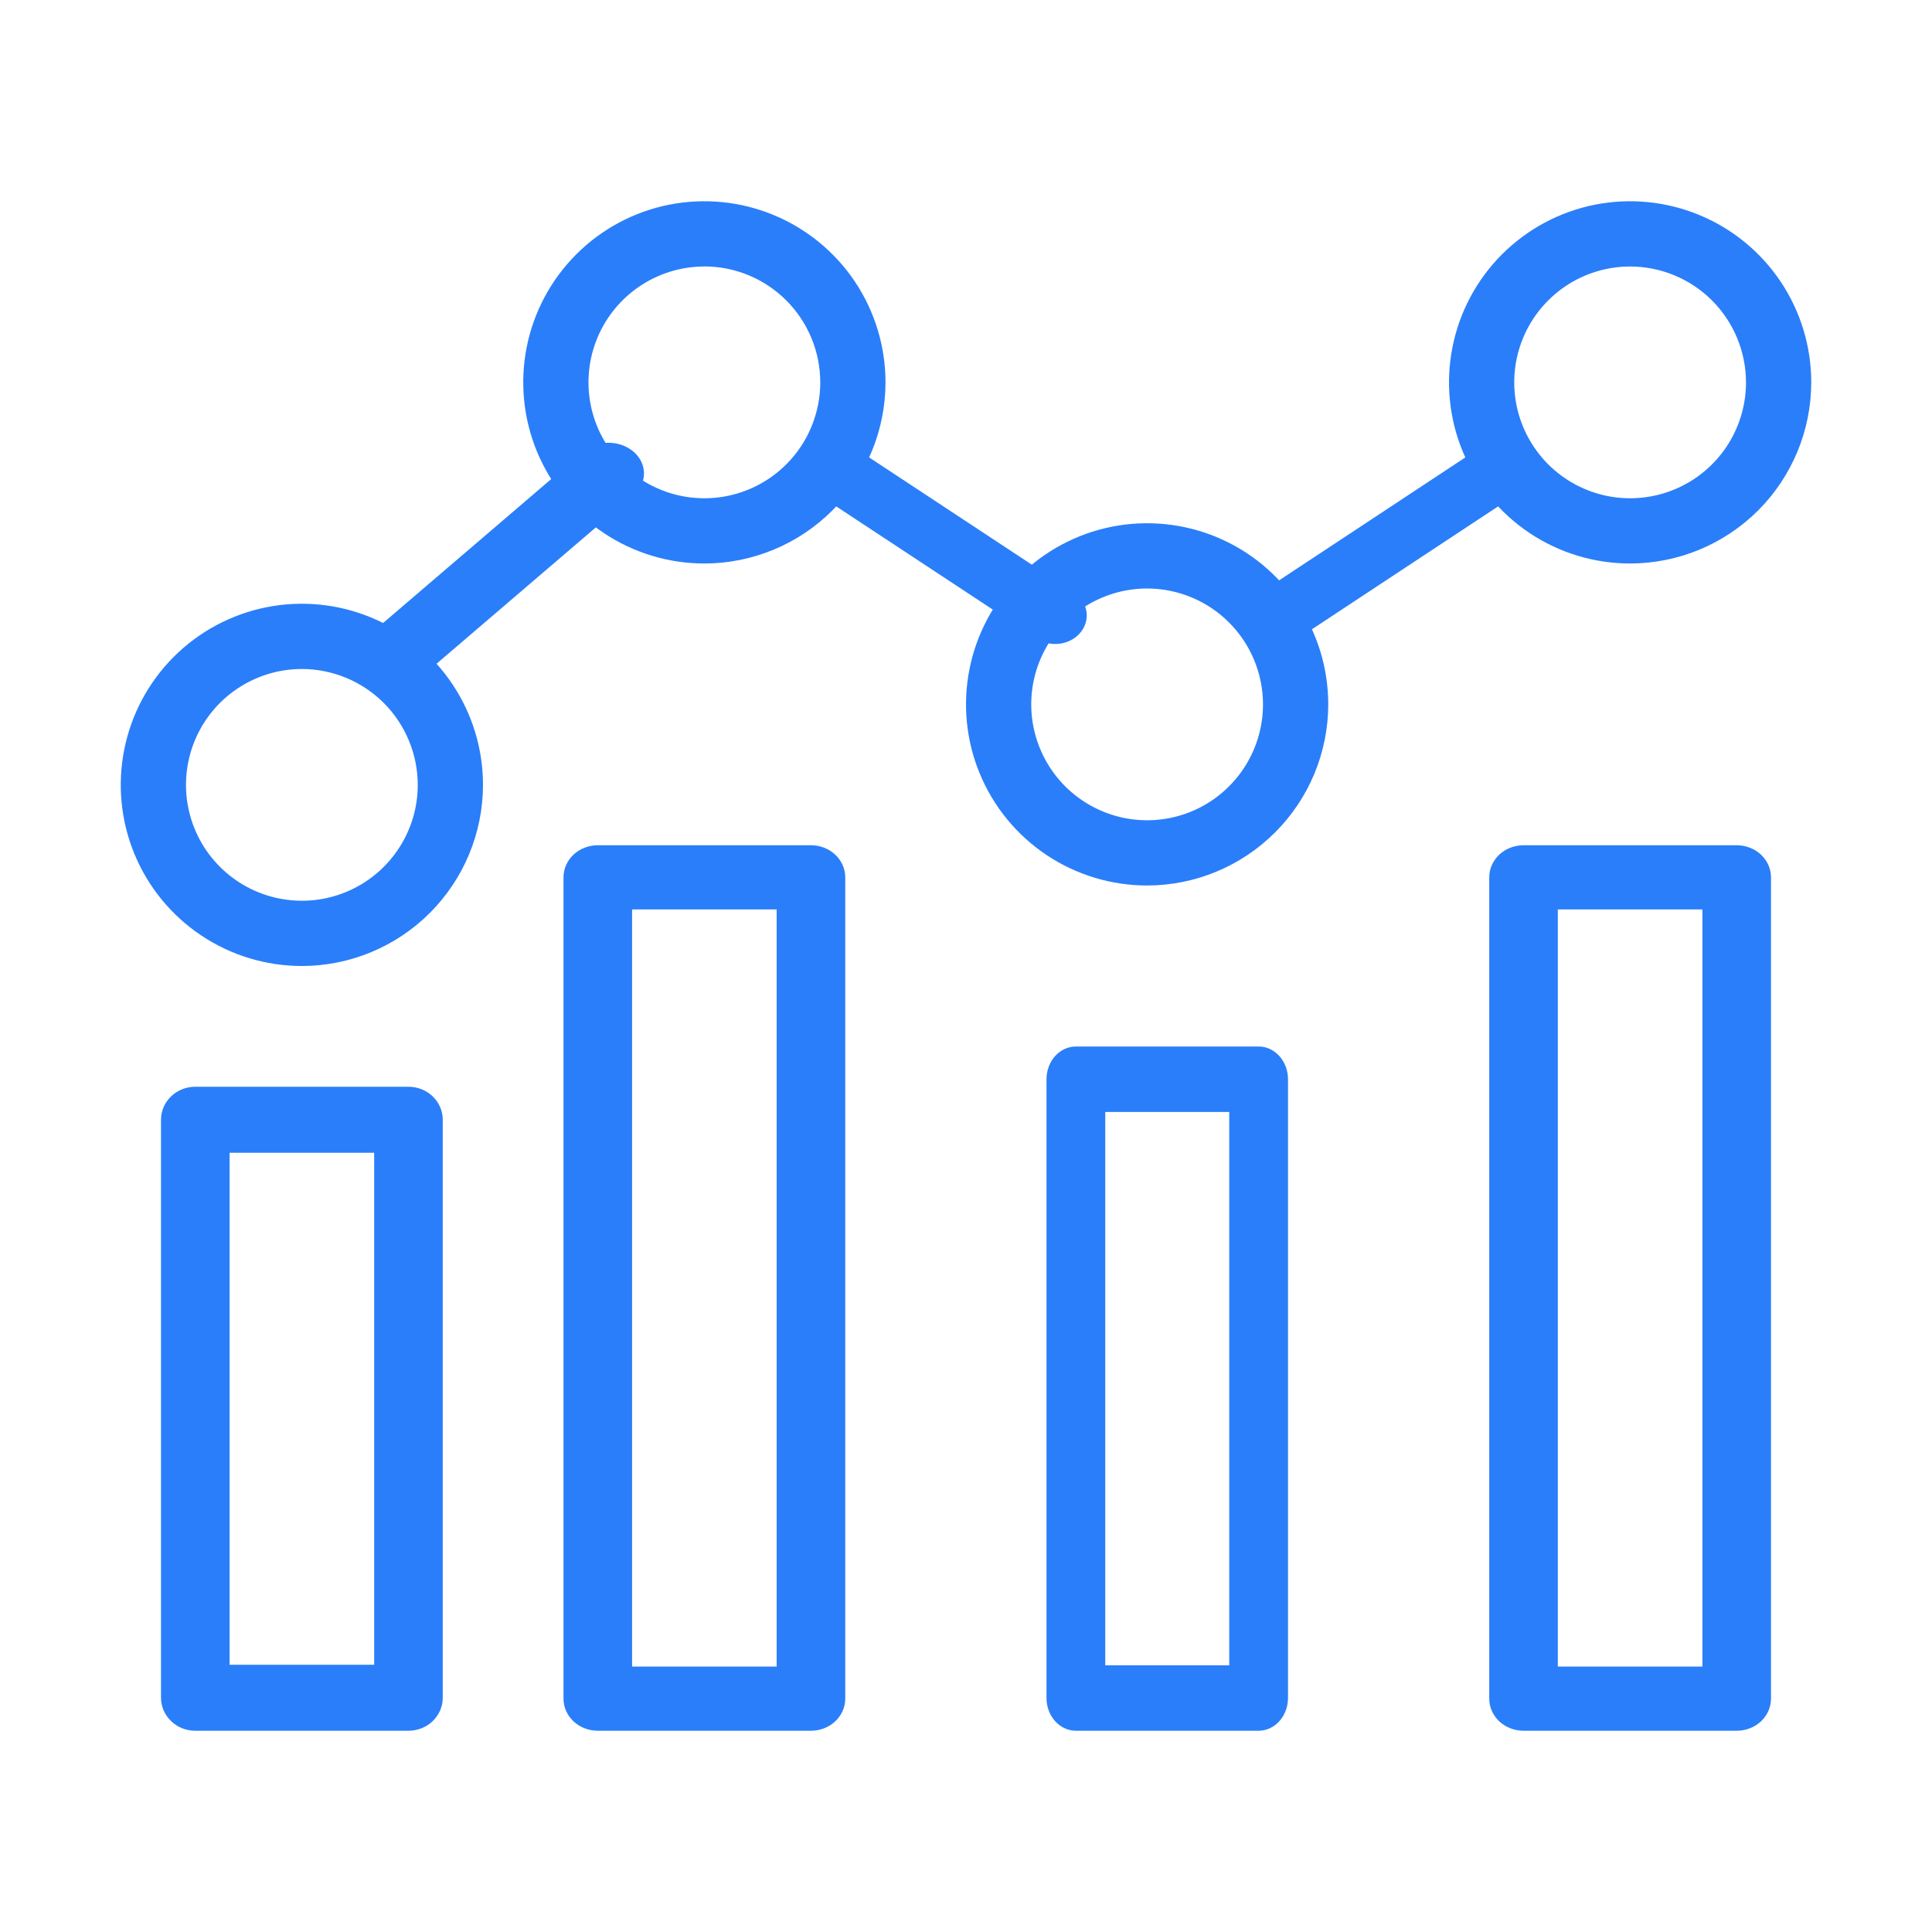 <svg width="48" height="48" viewBox="0 0 48 48" fill="none" xmlns="http://www.w3.org/2000/svg">
<path d="M43.148 43H37.852C37.626 43 37.409 42.916 37.249 42.767C37.09 42.617 37 42.414 37 42.203V21.797C37 21.585 37.09 21.383 37.249 21.233C37.409 21.084 37.626 21 37.852 21H43.148C43.374 21 43.591 21.084 43.751 21.233C43.91 21.383 44 21.585 44 21.797V42.203C44 42.414 43.91 42.617 43.751 42.767C43.591 42.916 43.374 43 43.148 43ZM38.704 41.406H42.296V22.594H38.704V41.406Z" fill="#2A7EF9"/>
<path d="M31.27 43H26.73C26.537 43 26.351 42.914 26.214 42.762C26.077 42.609 26 42.403 26 42.187V26.813C26 26.597 26.077 26.391 26.214 26.238C26.351 26.086 26.537 26 26.73 26H31.27C31.463 26 31.649 26.086 31.786 26.238C31.923 26.391 32 26.597 32 26.813V42.187C32 42.403 31.923 42.609 31.786 42.762C31.649 42.914 31.463 43 31.27 43ZM27.46 41.374H30.54V27.626H27.46V41.374Z" fill="#2A7EF9"/>
<path d="M20.148 43H14.852C14.626 43 14.409 42.916 14.249 42.767C14.09 42.617 14 42.414 14 42.203V21.797C14 21.585 14.09 21.383 14.249 21.233C14.409 21.084 14.626 21 14.852 21H20.148C20.374 21 20.591 21.084 20.75 21.233C20.91 21.383 21 21.585 21 21.797V42.203C21 42.414 20.91 42.617 20.75 42.767C20.591 42.916 20.374 43 20.148 43ZM15.704 41.406H19.296V22.594H15.704V41.406Z" fill="#2A7EF9"/>
<path d="M10.148 43H4.852C4.626 43 4.409 42.914 4.25 42.76C4.09 42.606 4 42.398 4 42.18V27.82C4 27.602 4.09 27.394 4.25 27.24C4.409 27.086 4.626 27 4.852 27H10.148C10.374 27 10.591 27.086 10.751 27.24C10.91 27.394 11 27.602 11 27.82V42.18C11 42.398 10.91 42.606 10.751 42.76C10.591 42.914 10.374 43 10.148 43ZM5.704 41.36H9.296V28.64H5.704V41.36Z" fill="#2A7EF9"/>
<path d="M17.5 14C16.61 14 15.74 13.736 15 13.242C14.26 12.747 13.683 12.044 13.342 11.222C13.002 10.4 12.913 9.495 13.086 8.622C13.26 7.749 13.689 6.947 14.318 6.318C14.947 5.689 15.749 5.26 16.622 5.086C17.495 4.913 18.4 5.002 19.222 5.343C20.044 5.683 20.747 6.26 21.242 7C21.736 7.74 22 8.61 22 9.5C21.999 10.693 21.524 11.837 20.68 12.681C19.837 13.524 18.693 13.999 17.5 14ZM17.5 6.621C16.931 6.621 16.374 6.79 15.901 7.106C15.427 7.423 15.058 7.872 14.84 8.398C14.622 8.924 14.565 9.503 14.676 10.062C14.787 10.62 15.062 11.133 15.464 11.536C15.867 11.938 16.38 12.213 16.938 12.324C17.497 12.435 18.076 12.378 18.602 12.16C19.128 11.942 19.577 11.573 19.894 11.099C20.21 10.626 20.379 10.069 20.379 9.5C20.378 8.736 20.075 8.004 19.535 7.464C18.996 6.924 18.264 6.62 17.5 6.619V6.621Z" fill="#2A7EF9"/>
<path d="M7.5 24C6.61 24 5.74 23.736 5 23.241C4.26 22.747 3.683 22.044 3.342 21.222C3.002 20.399 2.913 19.495 3.087 18.622C3.26 17.749 3.689 16.947 4.318 16.318C4.948 15.688 5.75 15.26 6.623 15.086C7.496 14.913 8.401 15.002 9.223 15.343C10.045 15.684 10.748 16.261 11.242 17.001C11.736 17.741 12 18.611 12 19.501C11.998 20.694 11.524 21.837 10.68 22.681C9.837 23.524 8.693 23.999 7.5 24ZM7.5 16.621C6.931 16.621 6.374 16.79 5.901 17.106C5.427 17.422 5.058 17.872 4.84 18.398C4.622 18.924 4.565 19.503 4.676 20.061C4.787 20.62 5.061 21.133 5.464 21.535C5.866 21.938 6.379 22.212 6.938 22.323C7.496 22.435 8.075 22.378 8.601 22.16C9.127 21.942 9.577 21.573 9.893 21.1C10.21 20.627 10.379 20.07 10.379 19.501C10.378 18.738 10.075 18.006 9.535 17.465C8.995 16.926 8.263 16.622 7.5 16.621Z" fill="#2A7EF9"/>
<path d="M28.5 22C27.61 22 26.74 21.736 26 21.242C25.26 20.747 24.683 20.044 24.343 19.222C24.002 18.4 23.913 17.495 24.087 16.622C24.26 15.749 24.689 14.947 25.318 14.318C25.947 13.689 26.749 13.26 27.622 13.086C28.495 12.913 29.4 13.002 30.222 13.342C31.044 13.683 31.747 14.26 32.242 15C32.736 15.74 33 16.61 33 17.5C32.999 18.693 32.524 19.837 31.68 20.68C30.837 21.524 29.693 21.999 28.5 22ZM28.5 14.621C27.931 14.621 27.374 14.79 26.901 15.106C26.427 15.423 26.058 15.872 25.84 16.398C25.622 16.924 25.565 17.503 25.676 18.062C25.788 18.62 26.062 19.133 26.464 19.536C26.867 19.938 27.38 20.212 27.938 20.324C28.497 20.435 29.076 20.378 29.602 20.16C30.128 19.942 30.577 19.573 30.894 19.099C31.21 18.626 31.379 18.069 31.379 17.5C31.378 16.737 31.075 16.005 30.535 15.465C29.995 14.925 29.263 14.622 28.5 14.621Z" fill="#2A7EF9"/>
<path d="M40.5 14C39.61 14 38.74 13.736 38 13.242C37.26 12.747 36.683 12.044 36.343 11.222C36.002 10.4 35.913 9.495 36.087 8.622C36.26 7.749 36.689 6.947 37.318 6.318C37.947 5.689 38.749 5.26 39.622 5.086C40.495 4.913 41.4 5.002 42.222 5.343C43.044 5.683 43.747 6.26 44.242 7C44.736 7.74 45 8.61 45 9.5C44.999 10.693 44.524 11.837 43.681 12.681C42.837 13.524 41.693 13.999 40.5 14ZM40.5 6.621C39.931 6.621 39.374 6.79 38.901 7.106C38.427 7.423 38.058 7.872 37.84 8.398C37.622 8.924 37.565 9.503 37.676 10.062C37.788 10.62 38.062 11.133 38.464 11.536C38.867 11.938 39.38 12.213 39.938 12.324C40.497 12.435 41.076 12.378 41.602 12.16C42.128 11.942 42.577 11.573 42.894 11.099C43.21 10.626 43.379 10.069 43.379 9.5C43.378 8.737 43.074 8.005 42.535 7.465C41.995 6.926 41.263 6.622 40.5 6.621Z" fill="#2A7EF9"/>
<path d="M9.885 17C9.709 17 9.538 16.955 9.393 16.871C9.247 16.787 9.134 16.668 9.067 16.529C9 16.39 8.983 16.236 9.017 16.089C9.052 15.941 9.136 15.806 9.26 15.699L14.489 11.222C14.656 11.079 14.881 11 15.116 11C15.351 11 15.576 11.081 15.742 11.224C15.908 11.367 16 11.561 16 11.763C15.999 11.965 15.906 12.159 15.739 12.302L10.51 16.778C10.428 16.849 10.33 16.905 10.223 16.943C10.116 16.981 10.001 17 9.885 17Z" fill="#2A7EF9"/>
<path d="M31.786 16C31.62 16 31.459 15.953 31.325 15.866C31.19 15.778 31.09 15.654 31.039 15.512C30.987 15.37 30.987 15.217 31.038 15.075C31.089 14.933 31.188 14.809 31.322 14.72L36.752 11.136C36.92 11.026 37.13 10.98 37.336 11.008C37.541 11.037 37.726 11.139 37.849 11.29C37.971 11.442 38.023 11.631 37.991 11.816C37.959 12.002 37.846 12.168 37.678 12.279L32.248 15.863C32.114 15.952 31.952 16 31.786 16Z" fill="#2A7EF9"/>
<path d="M26.217 16C26.051 16 25.89 15.952 25.756 15.864L20.328 12.286C20.244 12.232 20.172 12.163 20.117 12.083C20.063 12.003 20.026 11.915 20.01 11.822C19.994 11.73 19.997 11.635 20.022 11.544C20.046 11.453 20.09 11.367 20.151 11.291C20.212 11.216 20.289 11.152 20.378 11.103C20.466 11.054 20.564 11.022 20.667 11.008C20.769 10.994 20.874 10.998 20.974 11.021C21.075 11.044 21.17 11.084 21.253 11.14L26.68 14.718C26.813 14.807 26.912 14.931 26.962 15.073C27.013 15.215 27.013 15.368 26.961 15.51C26.91 15.652 26.811 15.776 26.677 15.864C26.544 15.952 26.383 16 26.217 16Z" fill="#2A7EF9"/>
</svg>
